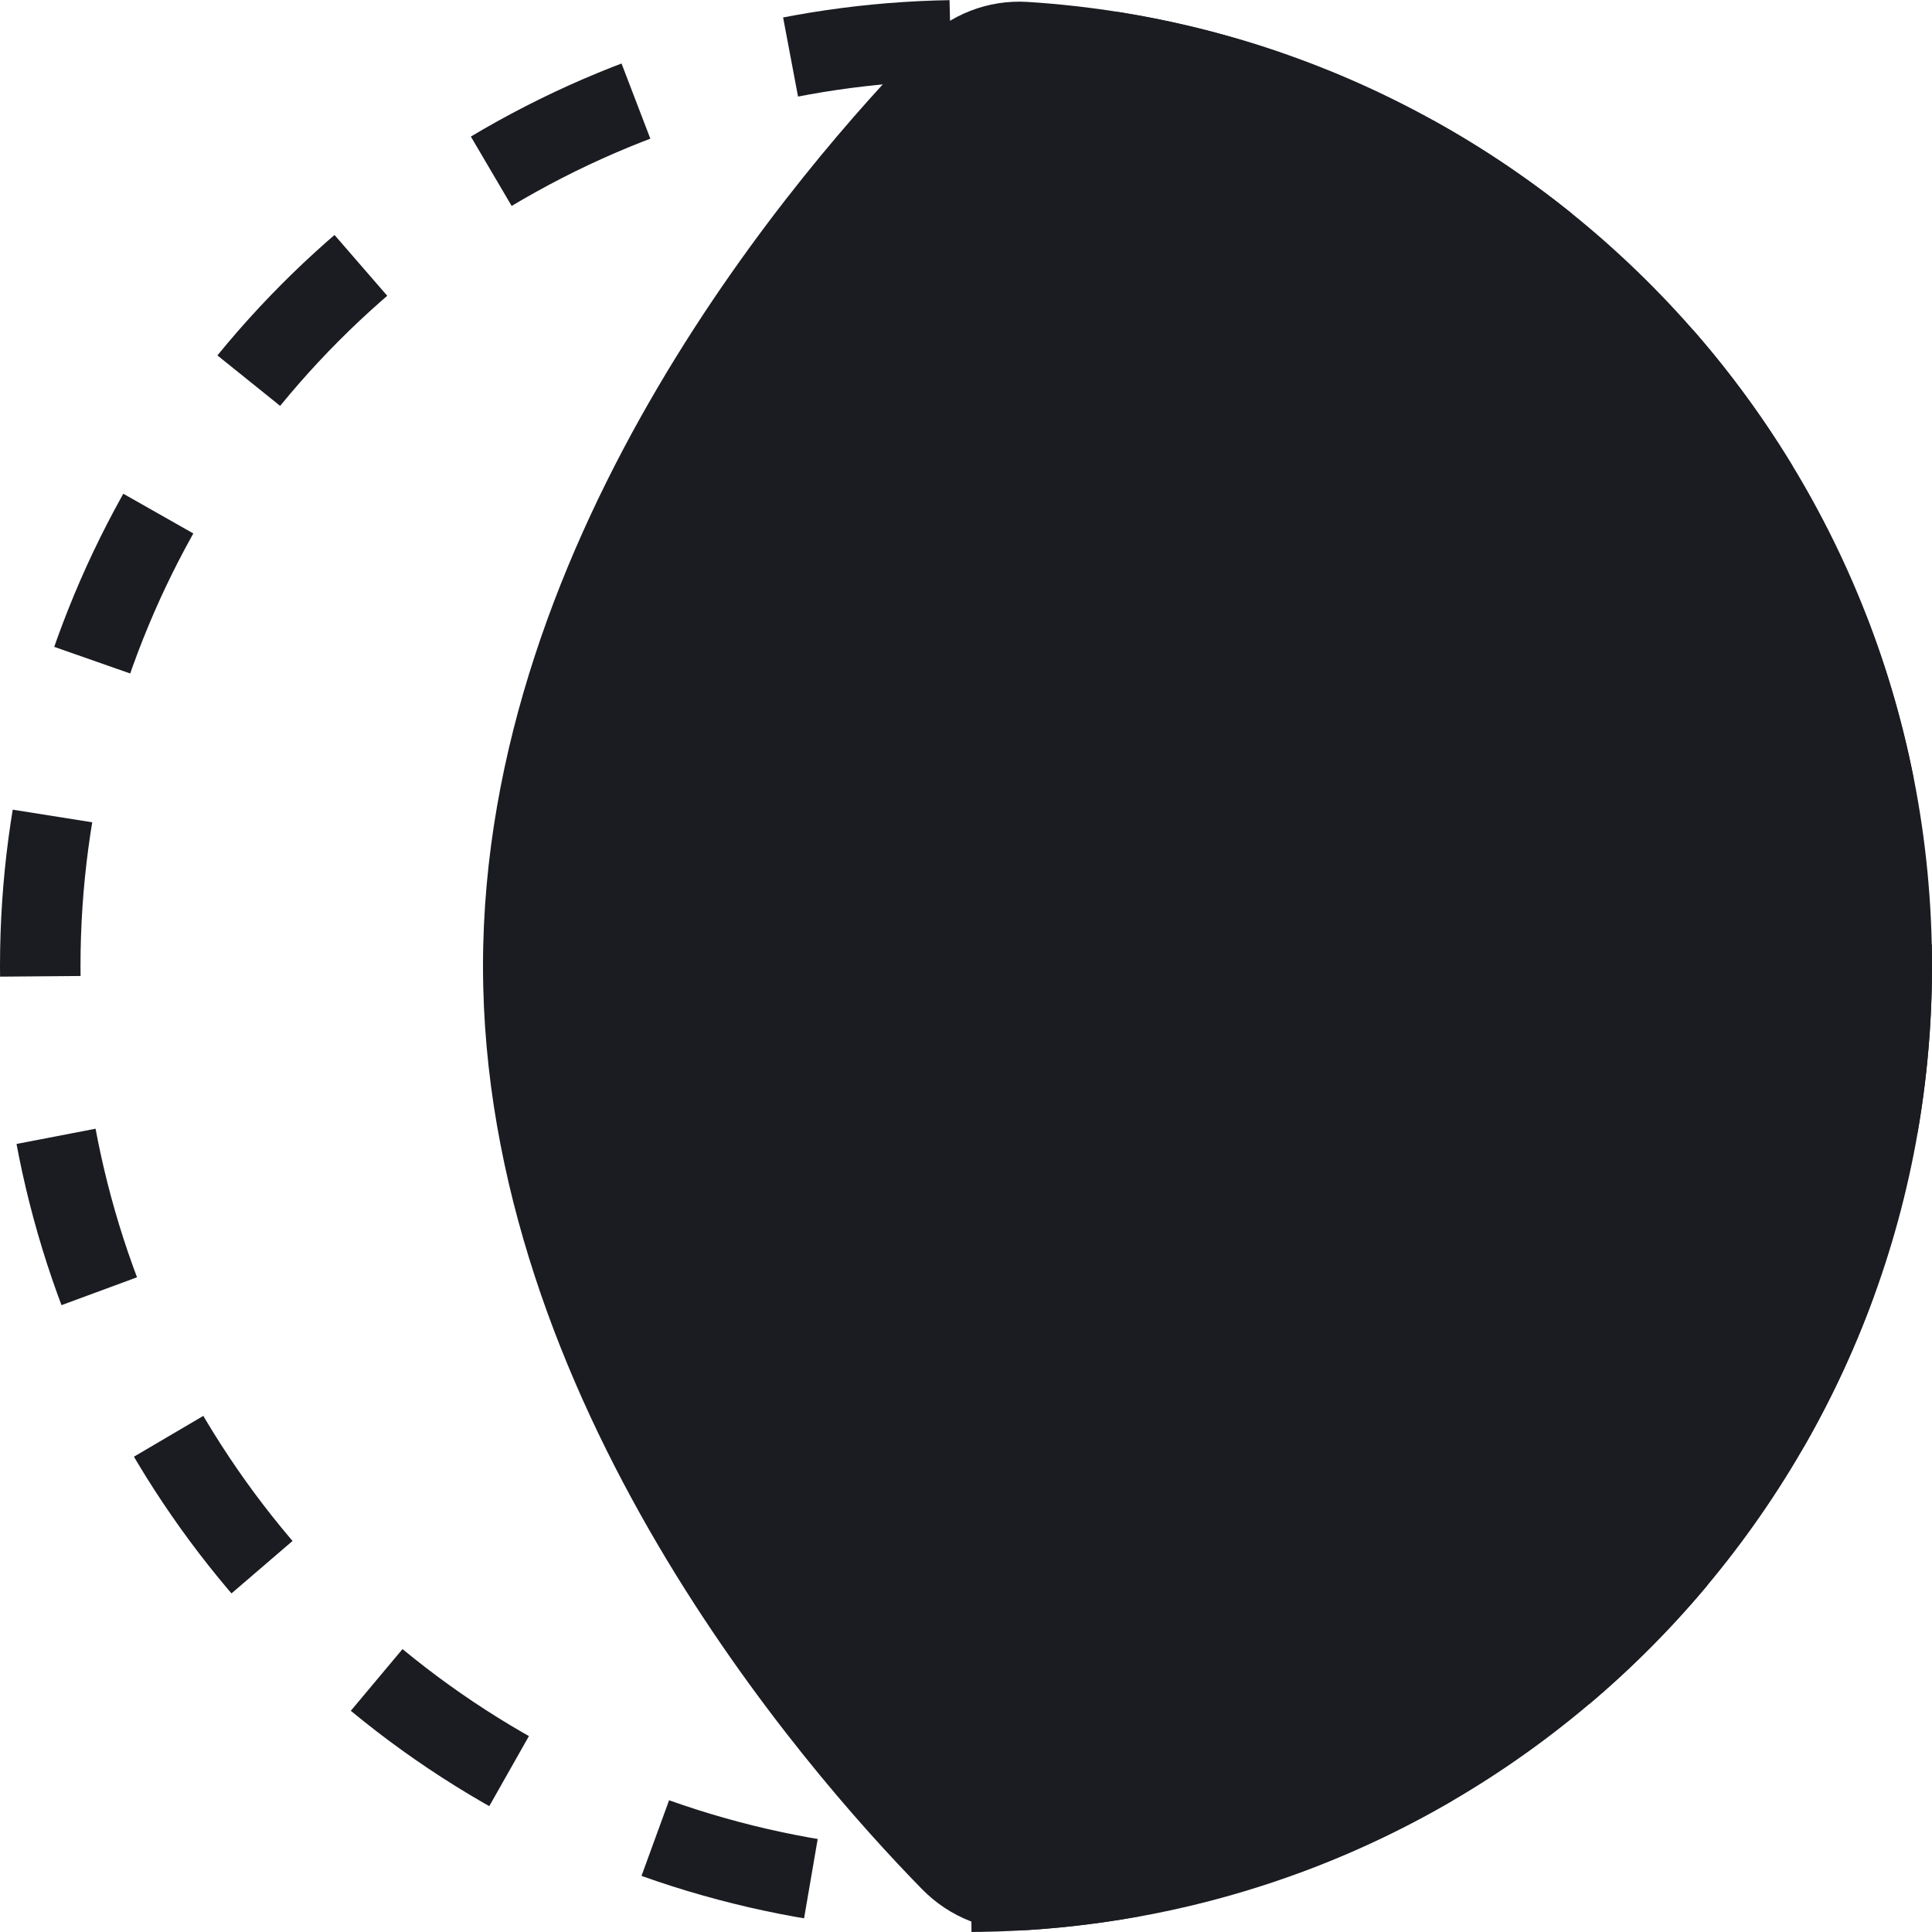 <svg width="24" height="24" viewBox="0 0 24 24" fill="none" xmlns="http://www.w3.org/2000/svg">
<g clip-path="url(#clip0_1435_345)">
<circle cx="12" cy="12" r="11.5" stroke="#1B1C21" stroke-dasharray="2 2"/>
<path d="M24 12C24 18.37 19.036 23.582 12.765 23.976C12.273 24.007 11.797 23.819 11.453 23.467C9.972 21.954 6 17.393 6 12C6 6.607 9.972 2.046 11.453 0.533C11.797 0.181 12.273 -0.007 12.765 0.024C19.036 0.418 24 5.629 24 12Z" fill="#1B1C21"/>
</g>
<defs>
<clipPath id="clip0_1435_345">
<rect width="24" height="24" fill="white"/>
</clipPath>
</defs>
</svg>
